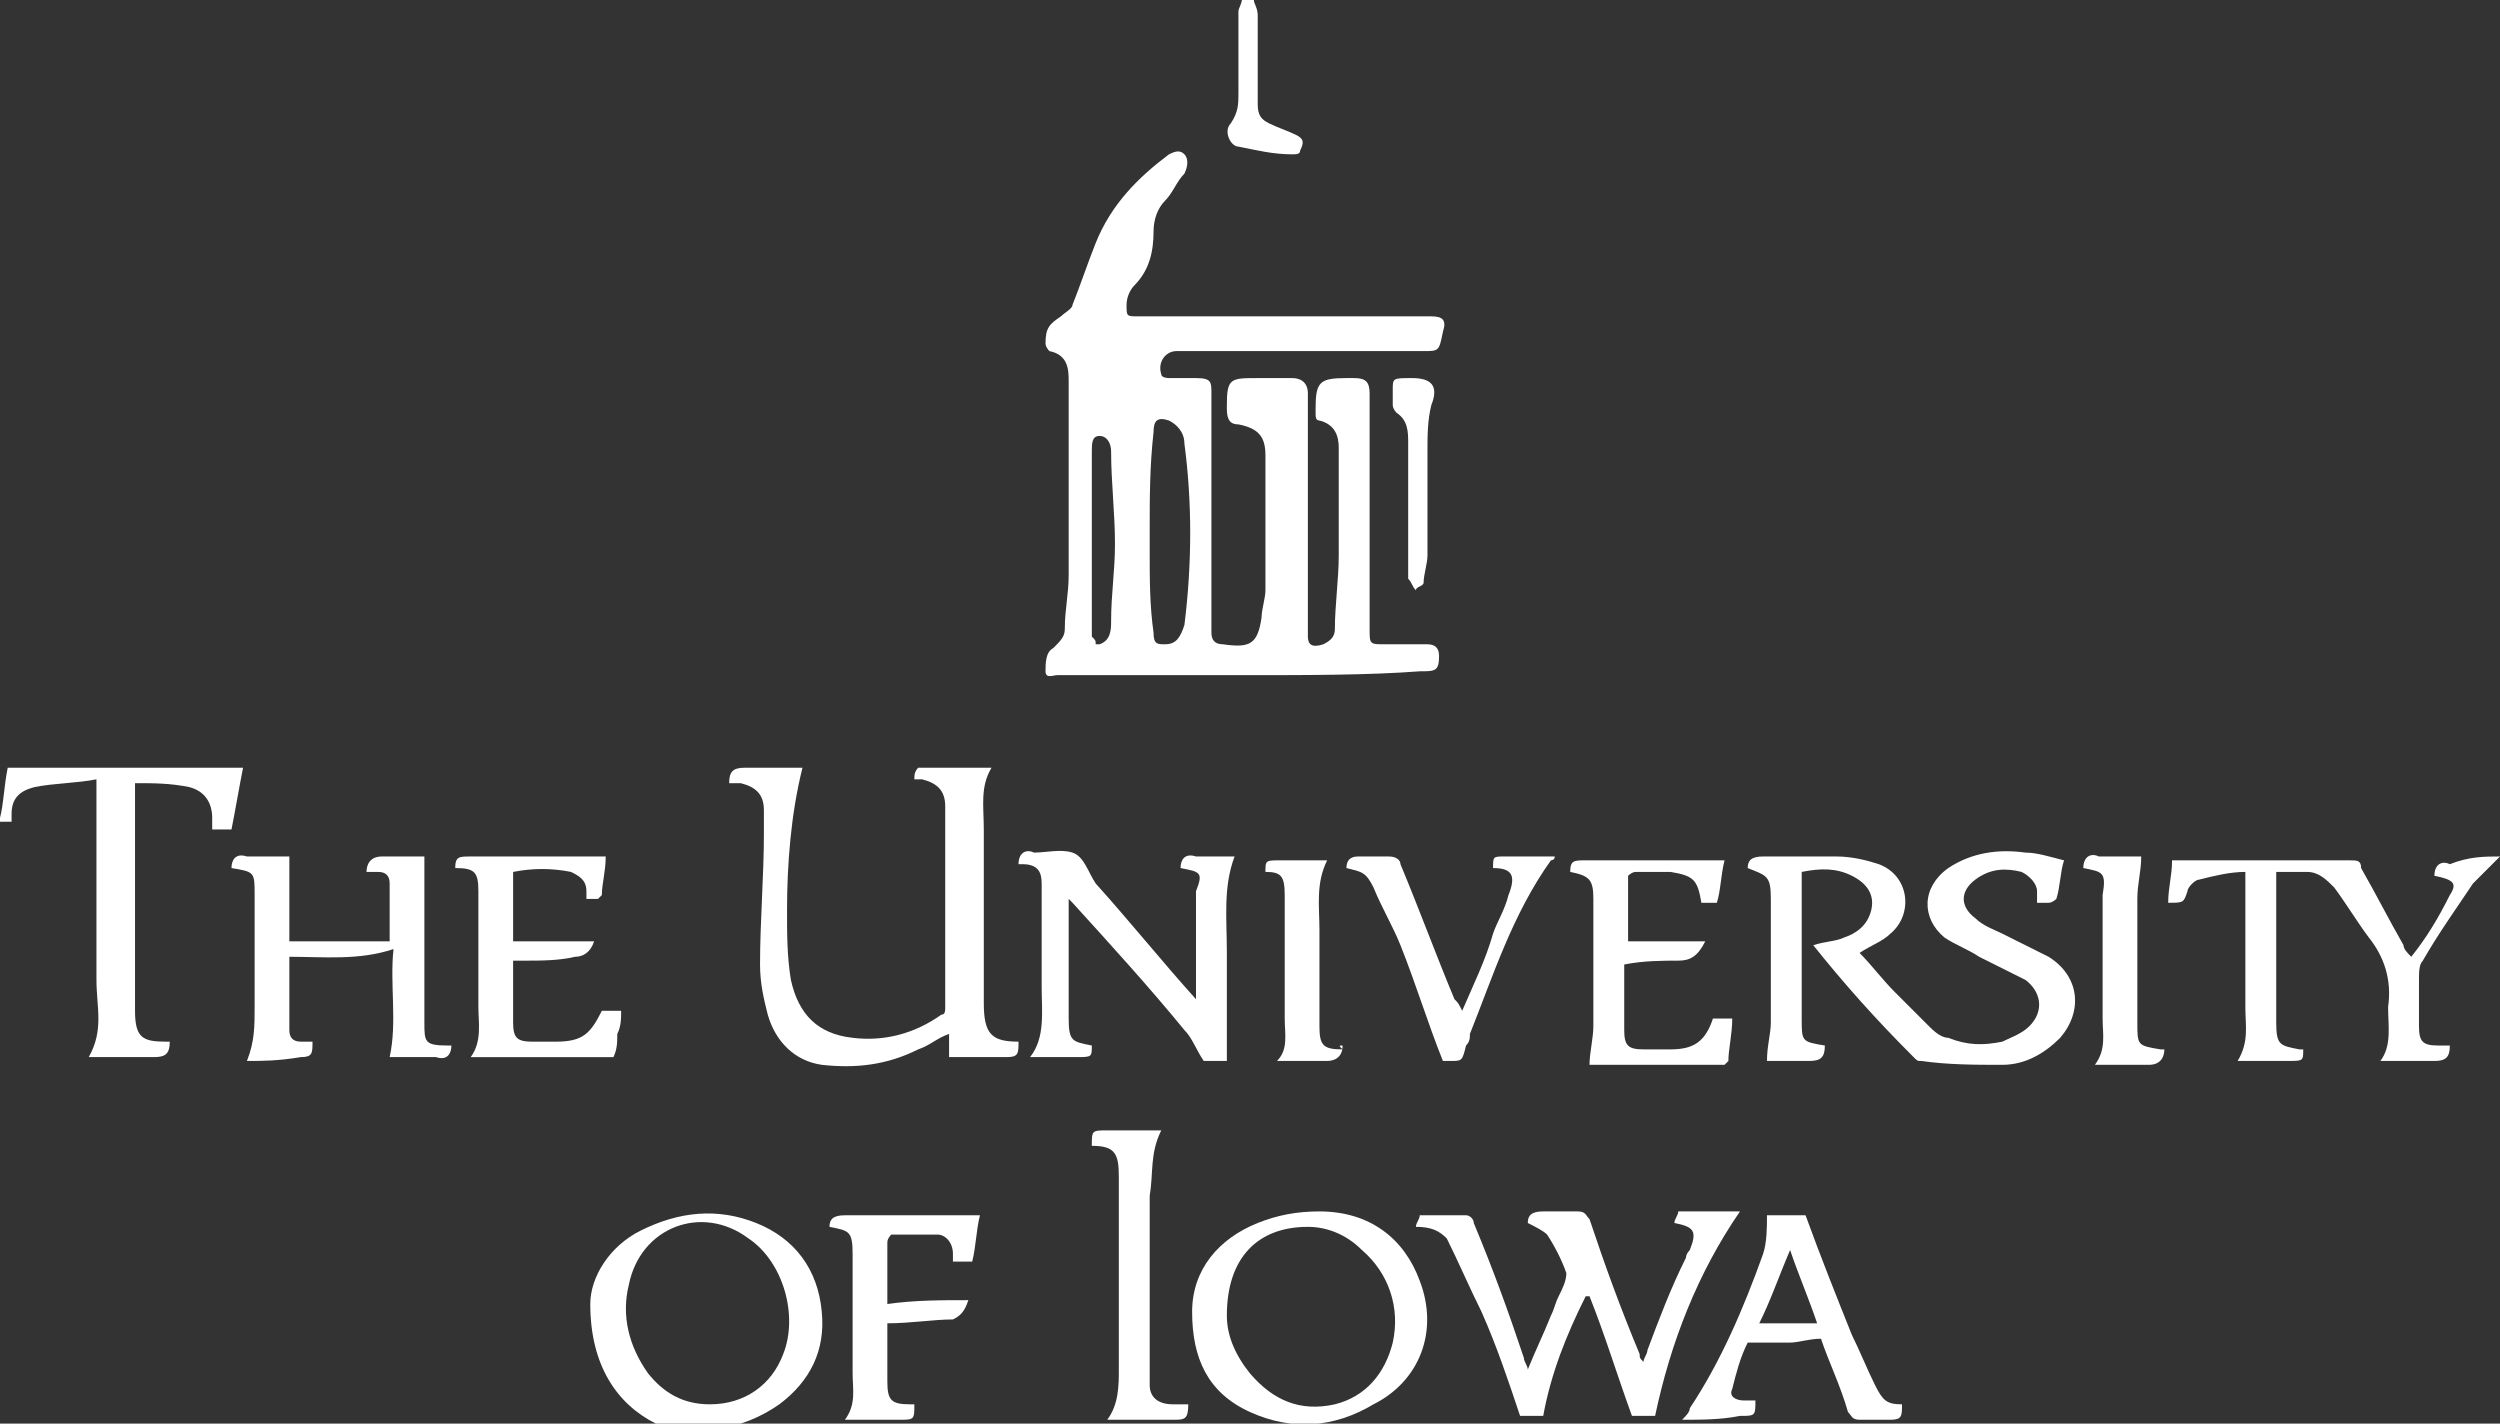 <?xml version="1.0" encoding="utf-8"?>
<!-- Generator: Adobe Illustrator 19.0.0, SVG Export Plug-In . SVG Version: 6.00 Build 0)  -->
<!DOCTYPE svg PUBLIC "-//W3C//DTD SVG 1.1//EN" "http://www.w3.org/Graphics/SVG/1.1/DTD/svg11.dtd">
<svg version="1.1" id="Layer_1" xmlns="http://www.w3.org/2000/svg" xmlns:xlink="http://www.w3.org/1999/xlink" x="0px" y="0px"
	 viewBox="0 0 64.8 36.9" style="enable-background:new 0 0 64.8 36.9;" xml:space="preserve">
<rect x="0" y="0" width="64.8" height="36.9" fill="#333333" stroke="none"/>
<style type="text/css">
	.st0{fill:#FFFFFF;}
</style>
<g>
	<path class="st0" d="M64.8,22.2c-0.2,0.2-0.5,0.5-0.7,0.7c-0.4,0.6-0.9,1.3-1.3,2c-0.1,0.1-0.1,0.3-0.1,0.5c0,0.4,0,0.8,0,1.2
		c0,0.4,0.1,0.5,0.5,0.5c0.1,0,0.2,0,0.3,0c0,0.3-0.1,0.4-0.4,0.4c-0.4,0-0.9,0-1.4,0c0.3-0.4,0.2-0.9,0.2-1.4
		c0.1-0.7-0.1-1.3-0.5-1.8c-0.3-0.4-0.6-0.9-0.9-1.3c-0.2-0.2-0.4-0.4-0.7-0.4c-0.3,0-0.5,0-0.8,0c0,0.1,0,0.2,0,0.3
		c0,1.2,0,2.4,0,3.6c0,0.6,0.1,0.6,0.6,0.7c0,0,0,0,0.1,0c0,0.3,0,0.3-0.4,0.3c-0.4,0-0.9,0-1.3,0c0.3-0.5,0.2-0.9,0.2-1.4
		c0-1.1,0-2.1,0-3.2c0-0.1,0-0.2,0-0.3c-0.4,0-0.8,0.1-1.2,0.2c-0.1,0-0.3,0.2-0.3,0.3c-0.1,0.3-0.1,0.3-0.5,0.3
		c0-0.4,0.1-0.7,0.1-1.1c0.1,0,0.2,0,0.2,0c1.5,0,2.9,0,4.4,0c0.2,0,0.3,0,0.3,0.2c0.4,0.7,0.7,1.3,1.1,2c0,0.1,0.1,0.2,0.2,0.3
		c0.4-0.5,0.7-1,1-1.6c0.2-0.3,0.1-0.4-0.4-0.5c0-0.3,0.2-0.4,0.4-0.3C64,22.2,64.4,22.2,64.8,22.2C64.8,22.2,64.8,22.2,64.8,22.2z"
		/>
	<path class="st0" d="M0,21.2c0.1-0.4,0.1-0.8,0.2-1.3c2,0,4.1,0,6.1,0c-0.1,0.5-0.2,1.1-0.3,1.6c-0.2,0-0.3,0-0.5,0
		c0-0.1,0-0.2,0-0.3c0-0.4-0.2-0.7-0.6-0.8c-0.5-0.1-0.9-0.1-1.4-0.1c0,0.1,0,0.2,0,0.3c0,1.8,0,3.7,0,5.5c0,0,0,0.1,0,0.1
		c0,0.7,0.2,0.8,0.8,0.8c0,0,0.1,0,0.1,0c0,0.3-0.1,0.4-0.4,0.4c-0.5,0-1.1,0-1.7,0c0.4-0.7,0.2-1.3,0.2-2c0-1.6,0-3.2,0-4.8
		c0-0.1,0-0.2,0-0.4c-0.5,0.1-1.1,0.1-1.6,0.2c-0.4,0.1-0.6,0.3-0.6,0.7c0,0.1,0,0.1,0,0.2c-0.2,0-0.3,0-0.5,0C0,21.4,0,21.3,0,21.2
		z"/>
	<path class="st0" d="M32.5,0c0,0.1,0.1,0.2,0.1,0.4c0,0.8,0,1.6,0,2.3c0,0.3,0.1,0.4,0.3,0.5c0.2,0.1,0.5,0.2,0.7,0.3
		c0.2,0.1,0.2,0.2,0.1,0.4c0,0.1-0.1,0.1-0.2,0.1c-0.5,0-0.9-0.1-1.4-0.2c-0.2,0-0.4-0.4-0.2-0.6c0.2-0.3,0.2-0.5,0.2-0.8
		c0-0.7,0-1.4,0-2.1c0-0.1,0.1-0.2,0.1-0.4C32.3,0,32.4,0,32.5,0z"/>
	<path class="st0" d="M32.3,17.5c-1.6,0-3.3,0-4.9,0c-0.1,0-0.3,0.1-0.3-0.1c0-0.2,0-0.5,0.2-0.6c0.2-0.2,0.3-0.3,0.3-0.5
		c0-0.5,0.1-0.9,0.1-1.4c0-1.7,0-3.3,0-5c0-0.3,0-0.7-0.5-0.8c0,0-0.1-0.1-0.1-0.2c0-0.4,0.1-0.5,0.4-0.7c0.1-0.1,0.3-0.2,0.3-0.3
		c0.2-0.5,0.4-1.1,0.6-1.6c0.4-1,1.1-1.7,1.9-2.3c0.2-0.1,0.3-0.1,0.4,0c0.1,0.1,0.1,0.3,0,0.5c-0.2,0.2-0.3,0.5-0.5,0.7
		c-0.2,0.2-0.3,0.5-0.3,0.8c0,0.5-0.1,1-0.5,1.4c-0.1,0.1-0.2,0.3-0.2,0.5c0,0.3,0,0.3,0.3,0.3c1.1,0,2.3,0,3.4,0c1.4,0,2.8,0,4.2,0
		c0.3,0,0.4,0.1,0.3,0.4c-0.1,0.5-0.1,0.5-0.5,0.5c-2.1,0-4.2,0-6.4,0c-0.3,0-0.5,0.3-0.4,0.6c0,0.1,0.2,0.1,0.2,0.1
		c0.2,0,0.5,0,0.7,0c0.4,0,0.4,0.1,0.4,0.4c0,1.6,0,3.1,0,4.7c0,0.5,0,1,0,1.5c0,0.2,0.1,0.3,0.3,0.3c0.7,0.1,0.9,0,1-0.7
		c0-0.2,0.1-0.5,0.1-0.7c0-1.2,0-2.3,0-3.5c0-0.5-0.2-0.7-0.7-0.8c-0.2,0-0.3-0.1-0.3-0.4c0,0,0,0,0-0.1c0-0.7,0.1-0.7,0.8-0.7
		c0.3,0,0.6,0,0.9,0c0.2,0,0.4,0.1,0.4,0.4c0,0.1,0,0.2,0,0.3c0,1.7,0,3.4,0,5.2c0,0.3,0,0.6,0,0.8c0,0.2,0.1,0.3,0.4,0.2
		c0.2-0.1,0.3-0.2,0.3-0.4c0-0.6,0.1-1.3,0.1-1.9c0-0.9,0-1.8,0-2.8c0-0.3-0.1-0.6-0.5-0.7c-0.1,0-0.1-0.1-0.1-0.2c0,0,0-0.1,0-0.1
		c0-0.7,0.1-0.8,0.8-0.8c0.1,0,0.1,0,0.2,0c0.3,0,0.4,0.1,0.4,0.4c0,0.6,0,1.1,0,1.7c0,1.5,0,2.9,0,4.4c0,0.4,0,0.4,0.4,0.4
		c0.4,0,0.7,0,1.1,0c0.2,0,0.3,0.1,0.3,0.3c0,0.4-0.1,0.4-0.5,0.4C35.5,17.5,33.9,17.5,32.3,17.5z M29.8,13.8
		C29.8,13.8,29.8,13.8,29.8,13.8c0,0.2,0,0.3,0,0.5c0,0.7,0,1.4,0.1,2.1c0,0.3,0.1,0.3,0.3,0.3c0.3,0,0.4-0.2,0.5-0.5
		c0.2-1.6,0.2-3.2,0-4.7c0-0.3-0.2-0.5-0.4-0.6c-0.3-0.1-0.4,0-0.4,0.3C29.8,12.1,29.8,12.9,29.8,13.8z M28.4,16.7
		c0.1,0,0.1,0,0.1,0c0.3-0.1,0.3-0.4,0.3-0.6c0-0.7,0.1-1.3,0.1-2c0-0.8-0.1-1.6-0.1-2.4c0-0.2-0.1-0.4-0.3-0.4
		c-0.2,0-0.2,0.2-0.2,0.4c0,0,0,0,0,0c0,1.6,0,3.2,0,4.8C28.4,16.6,28.4,16.6,28.4,16.7z"/>
	<path class="st0" d="M47,24.5c0.3-0.1,0.6-0.1,0.8-0.2c0.3-0.1,0.6-0.3,0.7-0.7c0.1-0.4-0.1-0.7-0.5-0.9c-0.4-0.2-0.8-0.2-1.3-0.1
		c0,0.1,0,0.2,0,0.3c0,1.2,0,2.3,0,3.5c0,0.6,0,0.6,0.6,0.7c0,0.3-0.1,0.4-0.4,0.4c-0.4,0-0.8,0-1.1,0c0-0.4,0.1-0.7,0.1-1
		c0-0.9,0-1.8,0-2.8c0-0.1,0-0.3,0-0.4c0-0.6-0.1-0.6-0.6-0.8c0-0.2,0.1-0.3,0.4-0.3c0.6,0,1.3,0,1.9,0c0.4,0,0.8,0.1,1.1,0.2
		c0.8,0.3,0.9,1.3,0.3,1.8c-0.2,0.2-0.5,0.3-0.8,0.5c0.3,0.3,0.6,0.7,0.9,1c0.3,0.3,0.6,0.6,0.9,0.9c0.1,0.1,0.3,0.3,0.5,0.3
		c0.5,0.2,0.9,0.2,1.4,0.1c0.2-0.1,0.5-0.2,0.7-0.4c0.4-0.4,0.3-0.9-0.1-1.2c-0.4-0.2-0.8-0.4-1.2-0.6c-0.3-0.2-0.6-0.3-0.9-0.5
		c-0.6-0.5-0.6-1.3,0.1-1.8c0.6-0.4,1.3-0.5,2-0.4c0.3,0,0.6,0.1,1,0.2c-0.1,0.3-0.1,0.7-0.2,1c0,0-0.1,0.1-0.2,0.1
		c-0.1,0-0.2,0-0.3,0c0-0.1,0-0.2,0-0.3c0-0.2-0.2-0.4-0.4-0.5c-0.4-0.1-0.8-0.1-1.2,0.2c-0.4,0.3-0.4,0.7,0,1
		c0.2,0.2,0.5,0.3,0.7,0.4c0.4,0.2,0.8,0.4,1.2,0.6c0.8,0.5,0.9,1.4,0.3,2.1c-0.4,0.4-0.9,0.7-1.5,0.7c-0.7,0-1.4,0-2.1-0.1
		c-0.1,0-0.1,0-0.2-0.1C48.6,26.4,47.8,25.5,47,24.5C47,24.5,47,24.5,47,24.5z"/>
	<path class="st0" d="M18.9,20.3c0-0.3,0.1-0.4,0.4-0.4c0.5,0,1,0,1.5,0c-0.3,1.2-0.4,2.5-0.4,3.7c0,0.6,0,1.2,0.1,1.8
		c0.2,0.9,0.7,1.4,1.6,1.5c0.8,0.1,1.6-0.1,2.3-0.6c0.1,0,0.1-0.1,0.1-0.2c0-1.7,0-3.4,0-5.2c0-0.4-0.2-0.6-0.6-0.7
		c-0.1,0-0.1,0-0.2,0c0-0.1,0-0.2,0.1-0.3c0.6,0,1.2,0,1.9,0c-0.3,0.5-0.2,1-0.2,1.6c0,1.4,0,2.8,0,4.2c0,0.1,0,0.2,0,0.3
		c0,0.8,0.2,1,0.9,1c0,0.3,0,0.4-0.3,0.4c-0.5,0-0.9,0-1.4,0c0,0,0,0-0.1,0c0-0.2,0-0.4,0-0.6c-0.3,0.1-0.5,0.3-0.8,0.4
		c-0.8,0.4-1.6,0.5-2.5,0.4c-0.7-0.1-1.2-0.6-1.4-1.3c-0.1-0.4-0.2-0.8-0.2-1.3c0-1.1,0.1-2.3,0.1-3.4c0-0.2,0-0.4,0-0.6
		c0-0.4-0.2-0.6-0.6-0.7C19,20.3,19,20.3,18.9,20.3z"/>
	<path class="st0" d="M36.7,31.8c0-0.1,0.1-0.2,0.1-0.3c0.4,0,0.8,0,1.2,0c0.1,0,0.2,0.1,0.2,0.2c0.5,1.2,0.9,2.3,1.3,3.5
		c0,0.1,0.1,0.2,0.1,0.3c0.2-0.5,0.4-0.9,0.6-1.4c0.1-0.2,0.1-0.3,0.2-0.5c0.1-0.2,0.2-0.4,0.2-0.6c-0.1-0.3-0.3-0.7-0.5-1
		c-0.1-0.1-0.3-0.2-0.5-0.3c0-0.2,0.1-0.3,0.4-0.3c0.3,0,0.6,0,0.9,0c0.2,0,0.2,0.1,0.3,0.2c0.4,1.2,0.8,2.3,1.3,3.5
		c0,0.1,0,0.1,0.1,0.2c0-0.1,0.1-0.2,0.1-0.3c0.3-0.8,0.6-1.6,1-2.4c0-0.1,0.1-0.2,0.1-0.2c0.2-0.5,0.1-0.6-0.4-0.7
		c0-0.1,0.1-0.2,0.1-0.3c0.5,0,1.1,0,1.6,0c-1.1,1.6-1.8,3.4-2.2,5.3c-0.1,0-0.2,0-0.3,0c-0.1,0-0.2,0-0.3,0
		c-0.4-1.1-0.7-2.1-1.1-3.1c0,0,0,0-0.1,0c-0.5,1-0.9,2-1.1,3.1c-0.2,0-0.4,0-0.6,0c-0.3-0.9-0.6-1.8-1-2.7
		c-0.3-0.6-0.6-1.3-0.9-1.9C37.3,31.9,37.1,31.8,36.7,31.8z"/>
	<path class="st0" d="M30.6,22.5c0-0.2,0.1-0.4,0.4-0.3c0.3,0,0.7,0,1,0c-0.3,0.8-0.2,1.6-0.2,2.5c0,0.8,0,1.7,0,2.5
		c0,0.1,0,0.2,0,0.3c-0.2,0-0.4,0-0.6,0c-0.2-0.3-0.3-0.6-0.5-0.8c-0.9-1.1-1.9-2.2-2.9-3.3c0,0,0,0-0.1-0.1c0,0.1,0,0.2,0,0.2
		c0,0.9,0,1.7,0,2.6c0,0.1,0,0.2,0,0.3c0,0.6,0.1,0.6,0.6,0.7c0,0.3,0,0.3-0.4,0.3c-0.4,0-0.7,0-1.2,0c0.4-0.5,0.3-1.2,0.3-1.8
		c0-0.8,0-1.6,0-2.3c0-0.1,0-0.3,0-0.4c0-0.3-0.1-0.5-0.5-0.5c0,0-0.1,0-0.1,0c0-0.3,0.2-0.4,0.4-0.3c0.3,0,0.7-0.1,1,0
		c0.3,0.1,0.4,0.5,0.6,0.8c0.9,1,1.7,2,2.6,3c0-0.1,0-0.1,0-0.2c0-0.9,0-1.7,0-2.6C31.2,22.6,31.1,22.6,30.6,22.5z"/>
	<path class="st0" d="M6.4,27.5c0.2-0.5,0.2-0.9,0.2-1.4c0-1,0-1.9,0-2.9c0-0.6,0-0.6-0.6-0.7c0-0.2,0.1-0.4,0.4-0.3
		c0.4,0,0.7,0,1.1,0c0,0.7,0,1.4,0,2.2c0.9,0,1.7,0,2.6,0c0-0.5,0-1,0-1.5c0-0.2-0.1-0.3-0.3-0.3c-0.1,0-0.2,0-0.3,0
		c0-0.2,0.1-0.4,0.4-0.4c0.4,0,0.7,0,1.1,0c0,1.4,0,2.9,0,4.3c0,0.5,0,0.6,0.6,0.6c0,0,0,0,0.1,0c0,0.2-0.1,0.4-0.4,0.3
		c-0.4,0-0.8,0-1.2,0c0.2-0.9,0-1.9,0.1-2.8c-0.9,0.3-1.8,0.2-2.7,0.2c0,0.6,0,1.2,0,1.9c0,0.2,0.1,0.3,0.3,0.3c0.1,0,0.2,0,0.3,0
		c0,0.3,0,0.4-0.3,0.4C7.2,27.5,6.8,27.5,6.4,27.5z"/>
	<path class="st0" d="M15.3,33.8c0-0.7,0.5-1.5,1.3-1.9c1-0.5,2-0.6,3-0.2c1,0.4,1.6,1.2,1.7,2.3c0.1,1-0.3,1.8-1.1,2.4
		c-1,0.7-2.1,0.8-3.2,0.5C16,36.4,15.3,35.4,15.3,33.8z M18.4,36.4c0.9,0,1.6-0.5,1.9-1.3c0.4-1,0-2.4-0.9-3
		c-1.2-0.9-2.8-0.3-3.1,1.2c-0.2,0.8,0,1.6,0.5,2.3C17.2,36.1,17.7,36.4,18.4,36.4z"/>
	<path class="st0" d="M34.2,31.4c1.3,0,2.2,0.7,2.6,1.8c0.5,1.3,0,2.6-1.2,3.2c-1,0.6-2.1,0.7-3.2,0.2c-1.1-0.5-1.5-1.4-1.5-2.6
		c0-1.1,0.7-1.9,1.7-2.3C33.1,31.5,33.6,31.4,34.2,31.4z M31.8,34.1c0,0.5,0.2,1,0.6,1.5c0.6,0.7,1.3,1,2.2,0.8
		c0.8-0.2,1.3-0.8,1.5-1.6c0.2-0.9-0.1-1.8-0.8-2.4c-0.4-0.4-0.9-0.6-1.4-0.6C32.6,31.8,31.8,32.6,31.8,34.1z"/>
	<path class="st0" d="M43.6,36.8c0.1-0.1,0.2-0.2,0.2-0.3c0.8-1.2,1.4-2.6,1.9-4c0.1-0.3,0.1-0.7,0.1-1c0.3,0,0.7,0,1,0
		c0.4,1.1,0.8,2.1,1.2,3.1c0.2,0.4,0.4,0.9,0.6,1.3c0.2,0.4,0.3,0.5,0.7,0.5c0,0.3,0,0.4-0.3,0.4c-0.3,0-0.6,0-0.8,0
		c-0.2,0-0.2-0.1-0.3-0.2c-0.2-0.7-0.5-1.3-0.7-1.9c-0.3,0-0.6,0.1-0.8,0.1c-0.1,0-0.2,0-0.3,0c-0.3,0-0.6,0-0.8,0
		c-0.2,0.4-0.3,0.8-0.4,1.2c-0.1,0.2,0.1,0.3,0.3,0.3c0.1,0,0.2,0,0.3,0c0,0.4,0,0.4-0.4,0.4C44.6,36.8,44.1,36.8,43.6,36.8z
		 M47.1,34.3c-0.2-0.6-0.5-1.3-0.7-1.9c-0.3,0.7-0.5,1.3-0.8,1.9C46.1,34.3,46.6,34.3,47.1,34.3z"/>
	<path class="st0" d="M15.7,22.2c0,0.4-0.1,0.7-0.1,1c0,0-0.1,0.1-0.1,0.1c-0.1,0-0.2,0-0.3,0c0-0.1,0-0.2,0-0.2
		c0-0.3-0.2-0.4-0.4-0.5c-0.5-0.1-1-0.1-1.5,0c0,0.6,0,1.2,0,1.8c0.7,0,1.4,0,2.1,0c-0.1,0.3-0.3,0.4-0.5,0.4
		c-0.4,0.1-0.9,0.1-1.3,0.1c-0.1,0-0.2,0-0.3,0c0,0.1,0,0.3,0,0.4c0,0.4,0,0.8,0,1.2c0,0.4,0.1,0.5,0.5,0.5c0.2,0,0.4,0,0.6,0
		c0.7,0,0.9-0.2,1.2-0.8c0.2,0,0.3,0,0.5,0c0,0.2,0,0.4-0.1,0.6c0,0.2,0,0.4-0.1,0.6c-1.2,0-2.5,0-3.7,0c0.3-0.4,0.2-0.9,0.2-1.3
		c0-1,0-2,0-3c0-0.5-0.1-0.6-0.6-0.6c0-0.3,0.1-0.3,0.4-0.3c1.1,0,2.2,0,3.3,0C15.5,22.2,15.6,22.2,15.7,22.2z"/>
	<path class="st0" d="M44.2,24.4c-0.2,0.4-0.4,0.5-0.7,0.5c-0.4,0-0.9,0-1.4,0.1c0,0.1,0,0.2,0,0.3c0,0.5,0,0.9,0,1.4
		c0,0.4,0.1,0.5,0.5,0.5c0.2,0,0.5,0,0.7,0c0.6,0,0.9-0.2,1.1-0.8c0.2,0,0.3,0,0.5,0c0,0.4-0.1,0.8-0.1,1.1c0,0-0.1,0.1-0.1,0.1
		c-1.2,0-2.4,0-3.5,0c0-0.3,0.1-0.7,0.1-1c0-1,0-1.9,0-2.9c0-0.1,0-0.3,0-0.4c0-0.5-0.1-0.6-0.6-0.7c0-0.3,0.1-0.3,0.4-0.3
		c1.1,0,2.2,0,3.3,0c0.1,0,0.2,0,0.3,0c-0.1,0.4-0.1,0.8-0.2,1.1c-0.2,0-0.3,0-0.4,0c-0.1-0.6-0.2-0.7-0.8-0.8c-0.3,0-0.6,0-0.9,0
		c-0.1,0-0.2,0.1-0.2,0.1c0,0.5,0,1.1,0,1.7C42.8,24.4,43.5,24.4,44.2,24.4z"/>
	<path class="st0" d="M37.9,26.2c0.3-0.7,0.6-1.3,0.8-2c0.1-0.3,0.3-0.6,0.4-1c0.2-0.5,0.1-0.7-0.4-0.7c0-0.3,0-0.3,0.3-0.3
		c0.4,0,0.9,0,1.3,0c0,0.1-0.1,0.1-0.1,0.1c-1,1.4-1.5,3-2.1,4.5c0,0.1,0,0.2-0.1,0.3c-0.1,0.4-0.1,0.4-0.4,0.4c-0.1,0-0.2,0-0.2,0
		c-0.4-1-0.7-2-1.1-3c-0.2-0.5-0.5-1-0.7-1.5c-0.2-0.4-0.3-0.4-0.7-0.5c0-0.2,0.1-0.3,0.3-0.3c0.3,0,0.6,0,0.8,0
		c0.2,0,0.3,0.1,0.3,0.2c0.5,1.2,0.9,2.3,1.4,3.5C37.8,26,37.8,26,37.9,26.2z"/>
	<path class="st0" d="M25.1,33.7c-0.1,0.3-0.2,0.4-0.4,0.5c-0.5,0-1.1,0.1-1.7,0.1c0,0.1,0,0.3,0,0.5c0,0.3,0,0.7,0,1
		c0,0.5,0.1,0.6,0.6,0.6c0,0,0.1,0,0.1,0c0,0.4,0,0.4-0.4,0.4c-0.5,0-0.9,0-1.4,0c0.3-0.4,0.2-0.8,0.2-1.2c0-1,0-2.1,0-3.1
		c0-0.6-0.1-0.6-0.6-0.7c0-0.2,0.1-0.3,0.4-0.3c1.1,0,2.2,0,3.2,0c0.1,0,0.2,0,0.3,0c-0.1,0.4-0.1,0.8-0.2,1.2c-0.2,0-0.3,0-0.5,0
		c0-0.1,0-0.2,0-0.2c0-0.3-0.2-0.5-0.4-0.5c-0.4,0-0.8,0-1.2,0c0,0-0.1,0.1-0.1,0.2c0,0.5,0,1.1,0,1.6
		C23.7,33.7,24.4,33.7,25.1,33.7z"/>
	<path class="st0" d="M30.8,36.4c0,0.4-0.1,0.4-0.4,0.4c-0.6,0-1.1,0-1.7,0c0.3-0.4,0.3-0.9,0.3-1.3c0-1.7,0-3.3,0-5
		c0-0.6-0.1-0.8-0.7-0.8c0-0.4,0-0.4,0.4-0.4c0.5,0,0.9,0,1.4,0c-0.3,0.6-0.2,1.1-0.3,1.7c0,1.5,0,3,0,4.5c0,0.1,0,0.3,0,0.4
		c0,0.3,0.2,0.5,0.6,0.5C30.6,36.4,30.7,36.4,30.8,36.4z"/>
	<path class="st0" d="M54,22.5c0-0.3,0.2-0.4,0.4-0.3c0.4,0,0.8,0,1.1,0c0,0.4-0.1,0.7-0.1,1.1c0,1.1,0,2.1,0,3.2
		c0,0.6,0,0.6,0.6,0.7c0,0,0,0,0.1,0c0,0.2-0.1,0.4-0.4,0.4c-0.4,0-0.9,0-1.4,0c0.3-0.4,0.2-0.8,0.2-1.2c0-1.1,0-2.1,0-3.2
		C54.6,22.6,54.5,22.6,54,22.5z"/>
	<path class="st0" d="M34.8,27.1c0,0.3-0.2,0.4-0.4,0.4c-0.4,0-0.9,0-1.3,0c0.3-0.3,0.2-0.7,0.2-1.1c0-1.1,0-2.2,0-3.2
		c0-0.5-0.1-0.6-0.5-0.6c0-0.3,0-0.3,0.4-0.3c0.4,0,0.8,0,1.2,0c-0.3,0.6-0.2,1.2-0.2,1.8c0,0.8,0,1.7,0,2.5c0,0.5,0.1,0.6,0.6,0.6
		C34.7,27.1,34.7,27.1,34.8,27.1z"/>
	<path class="st0" d="M36.6,9.8c0.5,0,0.7,0.2,0.5,0.7C37,10.9,37,11.3,37,11.7c0,0.9,0,1.8,0,2.7c0,0.2-0.1,0.5-0.1,0.7
		c0,0.1-0.2,0.1-0.2,0.2c-0.1-0.1-0.1-0.2-0.2-0.3c0-0.2,0-0.5,0-0.7c0-0.9,0-1.8,0-2.8c0-0.3,0-0.6-0.3-0.8c0,0-0.1-0.1-0.1-0.2
		c0-0.1,0-0.2,0-0.4C36.1,9.8,36.1,9.8,36.6,9.8z"/>
</g>
</svg>
